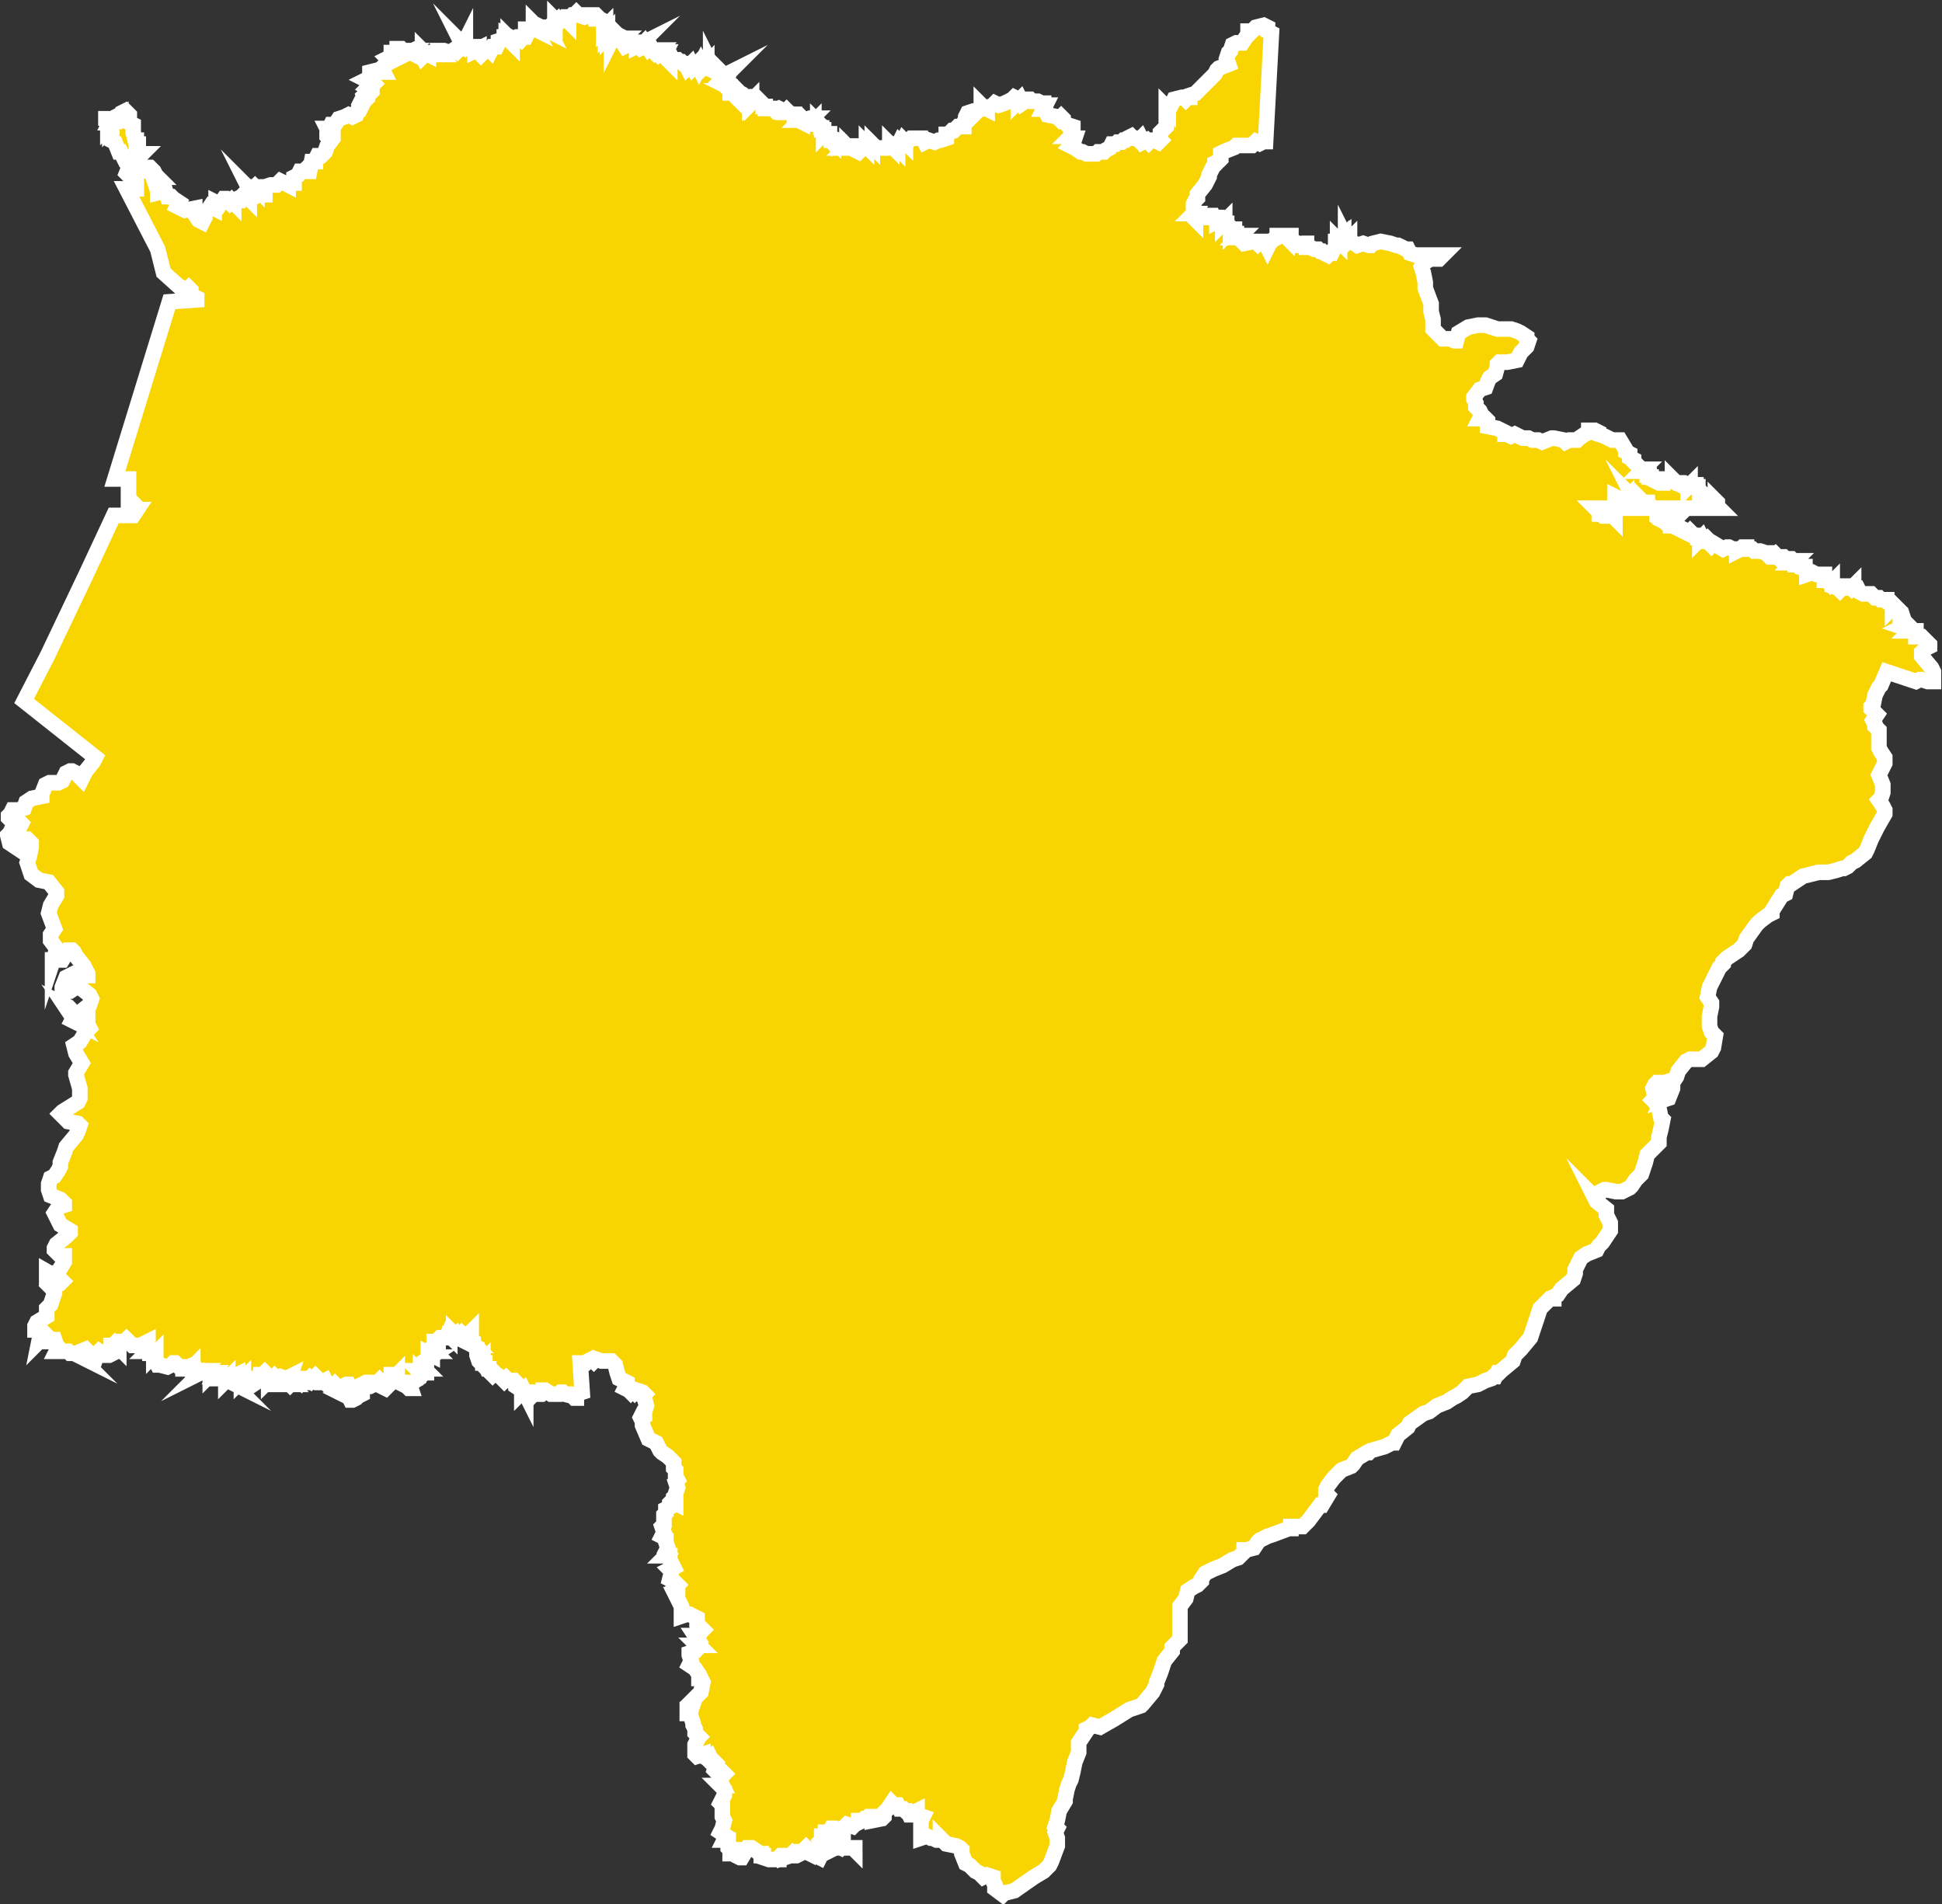 <svg xmlns="http://www.w3.org/2000/svg" viewBox="0 0 99.74 97.79"><rect x="0" y="0" width="99.74" height="97.79" fill="#333333" stroke="none"/><defs><style>.cls-1{fill:#f8d400;stroke:#fff;stroke-miterlimit:10;stroke-width:0.8px;fill-rule:evenodd;}</style></defs><g id="Camada_2" data-name="Camada 2"><g id="svg2"><path id="path60" class="cls-1" d="M2.44,33.67l2-4.2,1.4-3h1l.2-.3h-.1L7,26l-.2-.2-.1-.1h-.1v-1.1h-.7l2.8-9.1,1.4-.1v-.1l-.2-.1-.1-.1v-.2l-.1-.1-.1.1-.2-.1v.1l-1-.9-.1-.4-.2-.8-1.6-3.1H7v-.3l-.5-.5.2-.5-.2-.2h-.1l-.2-.4h-.1l-.2-.5-.2-.1L5.64,7l.1-.2v-.3l-.1.1v-.1l.1-.2h-.1l.1-.2-.2.1v.3l.1-.1v-.1l-.2-.1v-.1h.1l.5.1.2-.4.2-.1.2.2v.4l.2.1v.4l.1.4H7v.2h.1v.3l.1.1v.1h.1l-.1.1-.1.1v.3l-.1.1.2.1v.1h.1v.1l.3-.1v-.1h.1l.2.2L8,9l.1.1h-.2l.1.2.2.1-.1.1H8l.1.3v.1l.4-.1.1.3h.2l.1.1.3.2-.1.2.4.2.5-.1V11l.2.3.2.1.1-.2-.1-.3h.2l.2-.3.2.1v-.1l.1-.1v-.1l.2.1.2-.3h.1l.1.1.1.1.1-.1.1.1v-.1h.2v-.1l.2-.1.1-.1.1.1.1-.1h.1l-.1.1.1.1V10l.3.1.2-.1h.3v-.1h-.7l-.1-.2.1.1.2-.2.1.1v-.1h.4l.3-.1h.3l.2-.2.4.2v-.1h.3v-.3l.2-.1.1-.2h.2l.1-.1.1.1h.1l.1-.5h.2v-.1l.1-.2h.2l.2-.2.1-.3.3-.4V7l-.2.1-.1-.1v-.1l.1-.1-.1-.2h.1l.1-.2h.2l.2-.3.3-.1.2-.1.2.1.2-.1.1-.3h.1l.1-.2-.1-.1.1-.2.1.1.1-.1-.1-.2.1-.1H19l.1-.1v-.1l-.2-.1.1-.1h.1l.1-.1-.1-.1H19l-.2-.1L19,4v-.3l.4-.1.2.1h.1l-.1-.2.1-.1.3-.2v-.1l-.1-.1.2-.1v-.2h.3v-.2h.2l.1.1h.4l-.1.1.2-.1.1.1v.1l.2.1.1-.1-.1-.1h.1l.1.2.1-.1-.1-.1v-.1l.1.1.2.1v-.1h.2v.1h.6l-.1-.2h.1l.3.1.3-.2.1.1.1-.1h.1v-.1h.1l-.1-.2.1.1.1-.2v.2H24l.3.2v-.1h.1v.2l.2-.1v.2l.1.1.2-.2.2-.1.1.1.1-.2h.2l.1-.2v-.1l.3-.1v-.1H26v-.1l.2.1V2l-.1-.1V2l.2.2v-.1h.2V2l.1-.1h.1l.1.1.1-.1H27l.1-.2-.1-.1v-.1h.2l.1-.1.2.1-.1-.2v-.1l.1.1v.2h.2l.1.1H28v-.1l.2.1-.1-.2h.1l.1-.1.2.1V1l.1.1.1-.1.1.1L29,1h.1l.1.1V.87h.1l.1-.1h.1l.1-.1.1.1.3.1.2-.1h.2l.1.2h.1l-.1-.2h.1l.2.2.2.1.2.2H31v.2l.1-.1v.4l.1-.1v.2l.1-.1h.1v.3l.1-.2.1.1H32l-.1.1.2.3.2-.1v-.2l.2.1h.4l-.1.1h-.1v.1l.2-.1-.1.1.1.1.2-.1-.1-.1.1-.1.2.3.1-.1.1.2.1.1.1-.1h.1l-.1.1.1.1.1-.1h.3l-.1.2.3.3v-.1l.1-.1.1.2.1-.1h.1l.1.1H35l.1.1h.1l.1.2.2-.2.1.2.2-.2.1.2.1-.2.1.2.2-.2v.2l.2.1v-.3l.1.2.2.2.1.1v-.2l.2.2.1.1.2-.1-.1.1h.1l-.1.2.1.1h-.1l.1.1h-.1v.2l.1.1v-.1h.1v.3h.1l.1.1v-.4l.2.2h-.1l.2.1v.1l.1.1h.2v.2h.2v.1l.1-.1v.1l.1-.1h.1l.1-.1.1.1.2.2v.1h.1v.1h.4l.1.1.2-.1.2.1v.1h.1l.1-.1.1.1.2.1h.1v.3H41v0l.2.1v-.1h-.1l.1-.1.1.1.3-.1h.1l-.1.1.2.1-.1.1.1-.1v.1H42v-.1l.1.1-.1.1.1.1h.1v.1h.1v.2l.1-.1-.1.1.1.1v-.1l.1.1v-.1h.1V7l.2.1v.1l-.1-.1v.1H43v.1h.1v.1l.2-.1.1.1v.1h.1l-.1.1h.1v-.1l.1.1h.3v.1l.2.1.2-.2.1-.2.1.1v-.1l.1.1.1-.1.1.1v-.1l.1.1.1.1h.3v0h.2l.1-.1v0h.1v-.1l.1.1v-.1l.2.1.1.1v-.1l.1-.2.1.1.1-.2.1.1v-.1h.2l.1-.1h.6l.1.2.2-.1.3.1.2-.1h.1l.3-.1v-.2h.1l.2-.2H49l.2-.2h.3v-.1l.1-.1h-.1l.1-.2V6l.1-.2.3-.1h.2l.2-.1v-.2l.1.1.2.1v-.1h.1l.2-.1.1-.1.2.1.3-.1.4-.2.1-.1.2.1v.1l.1-.1.1.2.3-.2h.1l.1.1h.3l.2.1h.1v.1h.1l-.1.2h.1v.1l.1.2.5.1.1.1.1-.1.1.1v.1l.1.1.1.1.3.1v.2l-.1-.1v.2l.1.1L55,7h.1v.1h.1l-.1.3-.1.1.2.1.3.2v0h.1l.2.1h.5l.1-.1h.3l.1-.1.2-.1.1-.2h.2l.1-.1h.2l.1-.1h.1l.1-.1.2-.1.1.1h.2l.1.1.1-.1.1.2.2-.1.1.1v0l.1-.1h.2l.2.1.1-.1-.1-.1.1-.2v-.1l.3-.3v-.3L60,6v-.1h-.1v-.4l.1.1v-.1h.1l.1-.2.1-.2.4-.1h.1l.1.1L61,5h.1v-.1l.3-.1.1-.1.2-.2.1-.1.1-.1.1-.1.4-.4.1-.2.1-.1.5-.2L63,3l.1-.3.1-.1.1-.3.2-.1h.3l.2-.3.1-.1v-.2h.2l.2-.2.4-.1.2.1v.2l.2.1L65,7.27h-.1l-.2.1-.2-.1-.2.2h-.8l-.1.1-.5.2-.2.1v.3l-.1.1-.2.1v.1l-.1.1-.2.4v.1l-.1.2-.1.2-.4.5v.2l-.1.1-.1.2v.2l.1.2-.1.1h.1l-.1.2.1.1v-.1h.1l.1-.1.1.1H62v-.1h.3l.1.2h.1l-.1-.1h.1v.2l.2-.1.1.1v.1l.1-.1v.1H63v.1h.1l.1.1v.2l.1-.1h.1V12h.1v.1h.2l-.1.1h.1v.1l.1.1.1.1.5-.1h.1l.1.1.1-.1h.1v.1H65l.1.2.1-.2.1-.1.1-.1.2-.1v-.1H66l.1.1v-.1h.2v.1l.1.2.3.1v.1h.2l.1-.1h.1v.2h.2l.2.1h.2l.1.1h.1l.1.1.2.1.1-.1h.1l.1-.2.1-.1v-.3h.1v-.1l.1.1v-.1l.11-.1v.1l.1-.1v.1h.1v-.1l.1.2.1-.1v.1h.1l.3.2.3-.1.29.1h.11l.1-.1.4-.1.5.1.29.1h.1l.21.1.2.1h.1l.1.2.3.1h1.4l-.1.1-.1.1h-.5l-.11.1-.2.1-.1.2.1.3.1.5v.3l.3.8V16l.1.4v.5l.5.5h.4l.2.1h.1l.11-.4.5-.3.5-.1h.39l.61.2h.7l.3.1.2.1.3.2v.1l.1.1-.1.3-.3.3-.2.4-.5.1h-.4l-.1.1v.1l-.11.4-.29.2-.1.2-.11.3L76,20l-.3.4v.1l.1.2v.2l.2.2.1.2-.1.2h.3l.1.1v.3l.5.1.4.2v.1h.1l.2.1.2-.1.4.2h.3l.2.1H79l.2.1.5-.2h.1l.5.1.1.1.2-.1H81l.1-.1.3-.2.2-.1v-.1h.3l.2.1v.1l.3.1.4.2h.4l.3.5v.1l.2.1v.2l.2.1v.1l.3.3v.1h.2l-.1.1h.3v.2h.1v.1h.1v.1l.2.1.2.1h.2v-.2h.3l.2.1v-.1l.2.2h.4l.2.1V25l.1-.1V25l.2-.1h.1V25h.1v.1l.1.1v.2h.1l.1.1.1.1h.1l.1.1h.1l.2.1v-.1l.1.1V26l.1.1H81.94l.2.2h0v.1h.1l.1.1h.2l.1-.1.1.1h.1l.1.1v-1.1l.2.1h.1l.1.1-.1.1v.1l.1-.1.1-.1.1-.1v.1h.2l.1.1H84l-.1-.2.1.1.1.1h.2v-.1l.1.1h.2v.1h.1l.1.2H85l.1.2v.1h.1l.1.2h.1v.1l.2.2h.1v-.1h.2l-.1.1V27h.3l.4.2h-.1l.2.1h-.1l.2.1.1-.1.2.2h.2v.1h.1v.1l.1-.1.1.2h.1l.1-.1.1.1h-.1l.2.2.1-.1.5.3.2-.1h.1l.2.1h.2v.1l.2-.1.1-.1h.2v.1H90l.1.1h.3l.3.1h.1v.1l.1.1h.2l.1-.1.2.2.1-.1h.1l.1.1H92l.1.1h.1l-.1.1h.1V29h.1l.1.1h.3v.2l.1.1v.1l.3-.1.2.1h.4v.3h.1l.1.1.1.1.1-.1v.2l.3.1.1.1.1-.1h.2v-.1H95l.1.1.1-.1v.1h.2l.1.2.2.1h.4l.2.2h.2l.1.1h.3v.1l.3.2v.1l.1-.1.1.1.2.2v.2h.1l.1.3.1.1v.1l-.2.1.3.1.1-.1.1.1-.1.1h.3v.3h.3l.2.2.1.1.1.1v.1l-.2.1-.2.2v.2l.5.6.1.2V35H99l-.3-.1h-.1l-.2.1-1.5-.5-.3.7-.1.1-.2.4-.1.5-.1.1v.1l.3.3-.2.3.1.2v.1l.2.2v.9l.1.2.2.3v.3l-.3.6.2.5v.4l-.1.3-.1.1.2.3.1.2v.2l-.4.7-.3.6-.2.5-.1.2-.5.4-.2.1-.2.2-.2.1h-.1l-.3.1-.4.1h-.5l-.8.2-.3.2-.3.2h-.1l-.1.1-.1.4-.2.1-.5.8v.1l-.2.1-.4.3-.2.2-.5.7-.1.3-.3.3-.6.4-.1.1-.1.1v.1l-.1.1-.1.1-.5,1-.1.5.2.3v.2l-.1.5v.5l.1.3.2.2-.1.6-.1.2-.5.4h-.6l-.2.1-.4.5-.1.3-.2.3v.3l-.2.5-.3.1.5-1h-.1l-.3.1h-.4l-.1.1-.1.2.1.5-.1.1.1.1.2.3.1.5.1.1-.1.5-.1.4v.3l-.1.1-.5.5-.1.4-.1.3-.1.3-.3.3-.2.3-.1.1-.4.2H83l-.5-.1h-.1l-.2.1-.2.4-.1-.1.1.2.5.4v.3l.2.4v.4l-.4.6-.2.2-.1.2-.5.2-.3.2-.3.6v.2l-.1.3-.6.5-.2.3-.2.1v.1h-.2l-.5.5-.1.3-.4,1.2-.5.6-.2.2-.1.1-.1.3-.6.5-.1.1h-.1l-.1.2h-.1l-.1.1-.3.1-.4.2-.5.1-.3.3-.3.2-.2.1-.3.2-.5.2-.4.3-.3.1-.7.5-.1.2-.5.4-.2.4h-.1l-.4.2-.7.2-.1.1h-.1l-.5.3-.2.3-.1.1-.5.2-.1.1-.3.3-.3.4-.1.2v.2l.1.1-.3.5h-.1l-.6.8-.2.2-.1.1h-.6v.1h-.1l-.8.3-.3.1-.2.1-.2.1-.1.1-.2.3-.4.1h-.1v.1l-.3.3-.3.1-.5.3-.5.2-.2.1-.2.1-.2.3v.1l-.2.2-.2.1-.3.2-.1.4-.3.4v1.7l-.4.4v.2l-.4.5-.2.6-.2.5v.1l-.2.4-.5.6-.1.1-.6.2-.8.5-.7.4-.4-.1-.1.1-.2.1v.1l-.4.6V90l-.2.5-.1.5-.1.4-.1.2-.1.3-.1.5v.1l-.3.5-.1.5-.1.3.1.1-.1.2.1.3v.4l-.3.8-.1.2-.3.3-.5.3-1,.7-.4.1h-.1l-.1.1-.4-.3v-.2l-.1-.2v-.2l-.3-.1-.2.1-.2-.2-.2-.1-.3-.3-.2-.1-.2-.5V95l-.1-.1-.2-.1-.5-.1-.3-.3v.1h-.2l-.2-.1h-.1l-.2-.1-.3.1v-.9l.1-.2-.3-.1V93l-.2.1-.1.1h-.1l-.1-.2h-.1l-.1-.1h-.2l-.1-.2h-.2l-.1-.1-.2.3-.2.2v.2l-.1.1-.5.1v-.2h-.2l-.1.1h-.1l-.1.1h-.2v.1l-.2.1-.1.1-.3-.1-.2.2v.2l-.1-.1-.3.1-.1-.2h-.1l-.1.2h-.2v.2h-.2v.2l-.1.1.1.3h1.7V95l-.1-.1h-.3l-.2-.1-.1.1-.2-.1-.1.1-.2.1-.2.1-.2.1h-.1l-.1.2-.2-.1v-.1l-.1.1-.2-.1-.1-.2-.1-.1-.2.2h-.1v.1l-.2.1h-.1l-.1-.1-.1.1-.3.1v-.1h-.2l-.1.1v.1h-.5l-.3-.1v-.1h-.1v-.1H39l-.1-.1-.3-.2h-.2l-.3.5H38l-.2-.1-.1-.1h-.2V95h.4l-.1.1h-.1l-.1-.1h-.1l-.1-.1v-.4h-.2l.1-.2-.3-.2.1-.2.1-.4-.1-.2v-.6l-.1-.1.2-.4v-.3l-.2-.2h.1l-.1-.2.1-.3.1-.1-.1-.1H37l-.1.1-.1-.1-.1-.1.1-.3-.1-.1h-.1l-.1-.2-.1.1-.1-.1-.2-.1v-.1l-.3.1-.1-.1v-.5l.1-.2v-.1l.1-.1-.2-.2v-.2l-.1-.2v-.1l-.1-.3-.1-.2h-.1v-.2h.2l.1-.3-.1-.1.5-.5.1-.5-.1-.2h-.1V86l-.2-.3-.3-.2.1-.2-.1-.3v-.1l.3-.1.2-.2-.1-.1h.1l-.1-.1.1-.1-.2-.3h.2l.1-.2.1-.1-.3-.3v-.3l-.2-.1-.2-.1h-.1L35,83v-.5l-.1-.2-.2-.4h.1v-.3l-.1-.1.1-.1-.1-.1-.1-.1-.2-.1.1-.4-.1-.1.2-.1-.2-.4v-.2h-.2l.1-.1-.1-.1.1-.2-.1-.3V79l-.2-.1.1-.2-.1-.3.1-.1v-.5l.1-.1v-.2l.2-.1v-.2l.1-.1.2.1v-.1l-.1-.1v-.1l.1-.1v-.1l.1-.3-.1-.3.1-.1-.1-.2v-.3l-.1-.1v-.3l-.3-.3-.3-.2-.1-.1h0l-.1-.2-.1-.2-.4-.2-.3-.7V73l-.1-.2.1-.2h.1v-.1l.1-.3-.1-.4-.1-.1.1-.1-.1-.1-.3-.1-.1.1-.1-.1-.1.1-.1-.1-.2-.1.1-.2V71l-.4-.2-.1-.3-.1-.4-.2-.2h-.5l-.3-.1-.1.1-.1-.1-.2.1-.1.1h-.3l.1,1.5-.3.1v.2h-.1l-.1-.1-.4-.1-.1-.1h-.1l-.1.1h-.2l-.1.1.1-.1h-.2l-.3-.2h-.1v.1l-.1.1h-.4l-.1.1-.1-.1v-.1H27v.1l-.1-.2-.1.1h0v-.1l-.3-.2V71l-.1-.1h-.3l-.1-.1-.1.1-.2-.2-.2-.1-.1-.1-.1.1-.2-.2v-.1H25l-.1-.2V70h-.1v-.1l-.1.1-.1-.1-.1-.3v-.4l-.2-.1h.1l-.1-.1v-.1l-.2-.1.1-.1v-.3l-.1.1h-.3v.1l-.1-.1-.1.1-.1-.1-.1.1-.1-.1v.1h-.1v-.1h-.1v.1l-.1-.1-.1.2h-.3l-.1.1v.1h-.2v.2l-.1.1v.1l.1.1h-.1v.2l-.2-.1v.2h.1l-.3.2v.2l-.1.1.1.1h-.1l-.1.2-.1-.1h.4v.1h-.1l-.1.1-.1-.1v.1l-.1.1v.1l-.3.2H21l.1.3H21l-.1-.1-.2-.1-.2-.1-.1-.2v-.2l-.1.1v-.1h-.2v.1l.1.1v.1h-.1V71l-.1.1-.2.2-.2-.1.1-.1-.1-.1-.1-.1-.1.1h-.2v.1l-.2.1h-.1v-.1h-.1l.1-.1h-.1l-.2.1v.5l-.2.1-.1.1-.2.1H18l-.1-.2h-.1l-.2-.1.3-.1.1-.2-.1-.2h-.1l-.2.1v.1l-.1.1-.1-.1-.1-.1h0l-.1-.1-.1.1h-.2l-.1-.1-.1-.2-.2.1h-.2l-.1-.1.1-.1-.1-.1-.2.2-.1-.1-.1.1h-.2l-.1.1-.1-.1v-.1h-.2l.1.2H15l-.1.1-.1-.1-.1.1h.2l-.1-.1.1-.3-.2.1-.3-.1-.2.1-.1-.1-.1.1h-.1l-.1.1v-.1l-.1-.1v-.1l-.1-.1-.1.1h-.1v.1l.1.1h-.2v.1l-.3.2-.2-.2h-.3v-.1l-.1.1v-.1l-.1-.1h-.1v-.1l-.2.1v.1l-.2.1.1.1h0l-.2-.1v-.1l-.1.1v-.1h-.1l-.1-.1-.1.1h-.2v-.1H11l.1-.2h-.2l-.1.1v-.1l-.3-.1-.2.1.1-.1h-.2l-.2-.2-.1.1v-.1l-.1.1-.1-.1-.2.1h-.1v-.1h-.2L9,70h-.1l-.1.1-.2.1-.4-.1h-.1l-.1-.2v-.4l-.1.1v-.1h-.2v-.1h-.1l.1-.1-.1-.2v-.2l-.4.2h-.4l-.1-.1-.2-.2-.1.1h-.2V69l-.1.1v.1l-.2-.2-.1.1h-.1v.2h.1v.2l-.2.1h-.2l-.3-.2-.1.1-.1.3h-.1l-.1-.2h-.1l-.1-.2-.1-.1-.5.2.1.1-.2-.1h-.2l-.1-.1h-.6l.1-.2-.1-.1-.1-.3h-.2l-.1-.1-.1.2h-.2l-.1-.1-.1.1.1-.5-.1-.1h-.2v-.2l.1-.2.5-.3v-.4l.2-.2.2-.6v-.2h-.1l-.1-.1.3-.2h.2l.1-.1-.1-.1-.7-.4v.2l.3-.1.3-.1.3-.5v-.3h-.2l-.2-.2-.1-.1v-.1l.1-.2.5-.4.2-.2v-.1l-.5-.3-.1-.2-.2-.4L3,62l.3-.1v-.1l-.2-.2-.5-.2-.1-.3v-.3l.1-.3.2-.1.2-.3.1-.2v-.2l.2-.5.1-.3.5-.6.1-.2.1-.3-.1-.1-.5-.1-.2-.2-.2-.2.1-.1.8-.5.1-.2v-.5l-.2-.7v-.1l.3-.5-.3-.5-.1-.4.3-.2.3-.5.2-.2-.1-.2v-.5h-.2l-.2.2h-.2l-.1-.1-.2-.4-.1-.1-.2-.1.6.9-.2-.1.1-.2.3-.2.5-.4.1-.3-.1-.2-.5-.4h-.2l-.3.2h-.2l-.2-.1v-.1l.2-.5.2-.1.2-.1.5.1h.2V50l-.1-.2-.1-.2-.4-.5-.1-.2-.1-.1h-.2l-.3.5h-.5v.1l.1-.3.1-.3v-.1h0l-.3-.4V48l.2-.3-.3-.8.1-.4.3-.5v-.2l-.4-.5-.5-.1-.4-.3-.2-.6.1-.3.1-.5v-.2l-.1-.1-.1-.1h-.3l-.1.1-.2.2v.1l-.3-.2-.1-.4.1-.1.1-.2.4-.1.1-.2-.1-.1-.1-.1H.54L.44,42v-.1l.1-.1.1-.2h.3l.3-.1.1-.3.3-.2.5-.1v-.1l.2-.5.2-.1H3l.2-.1.2-.4.2-.1h.1l.2.1.3.3.2-.4.4-.5.1-.2L1.24,36Z"/></g></g></svg>